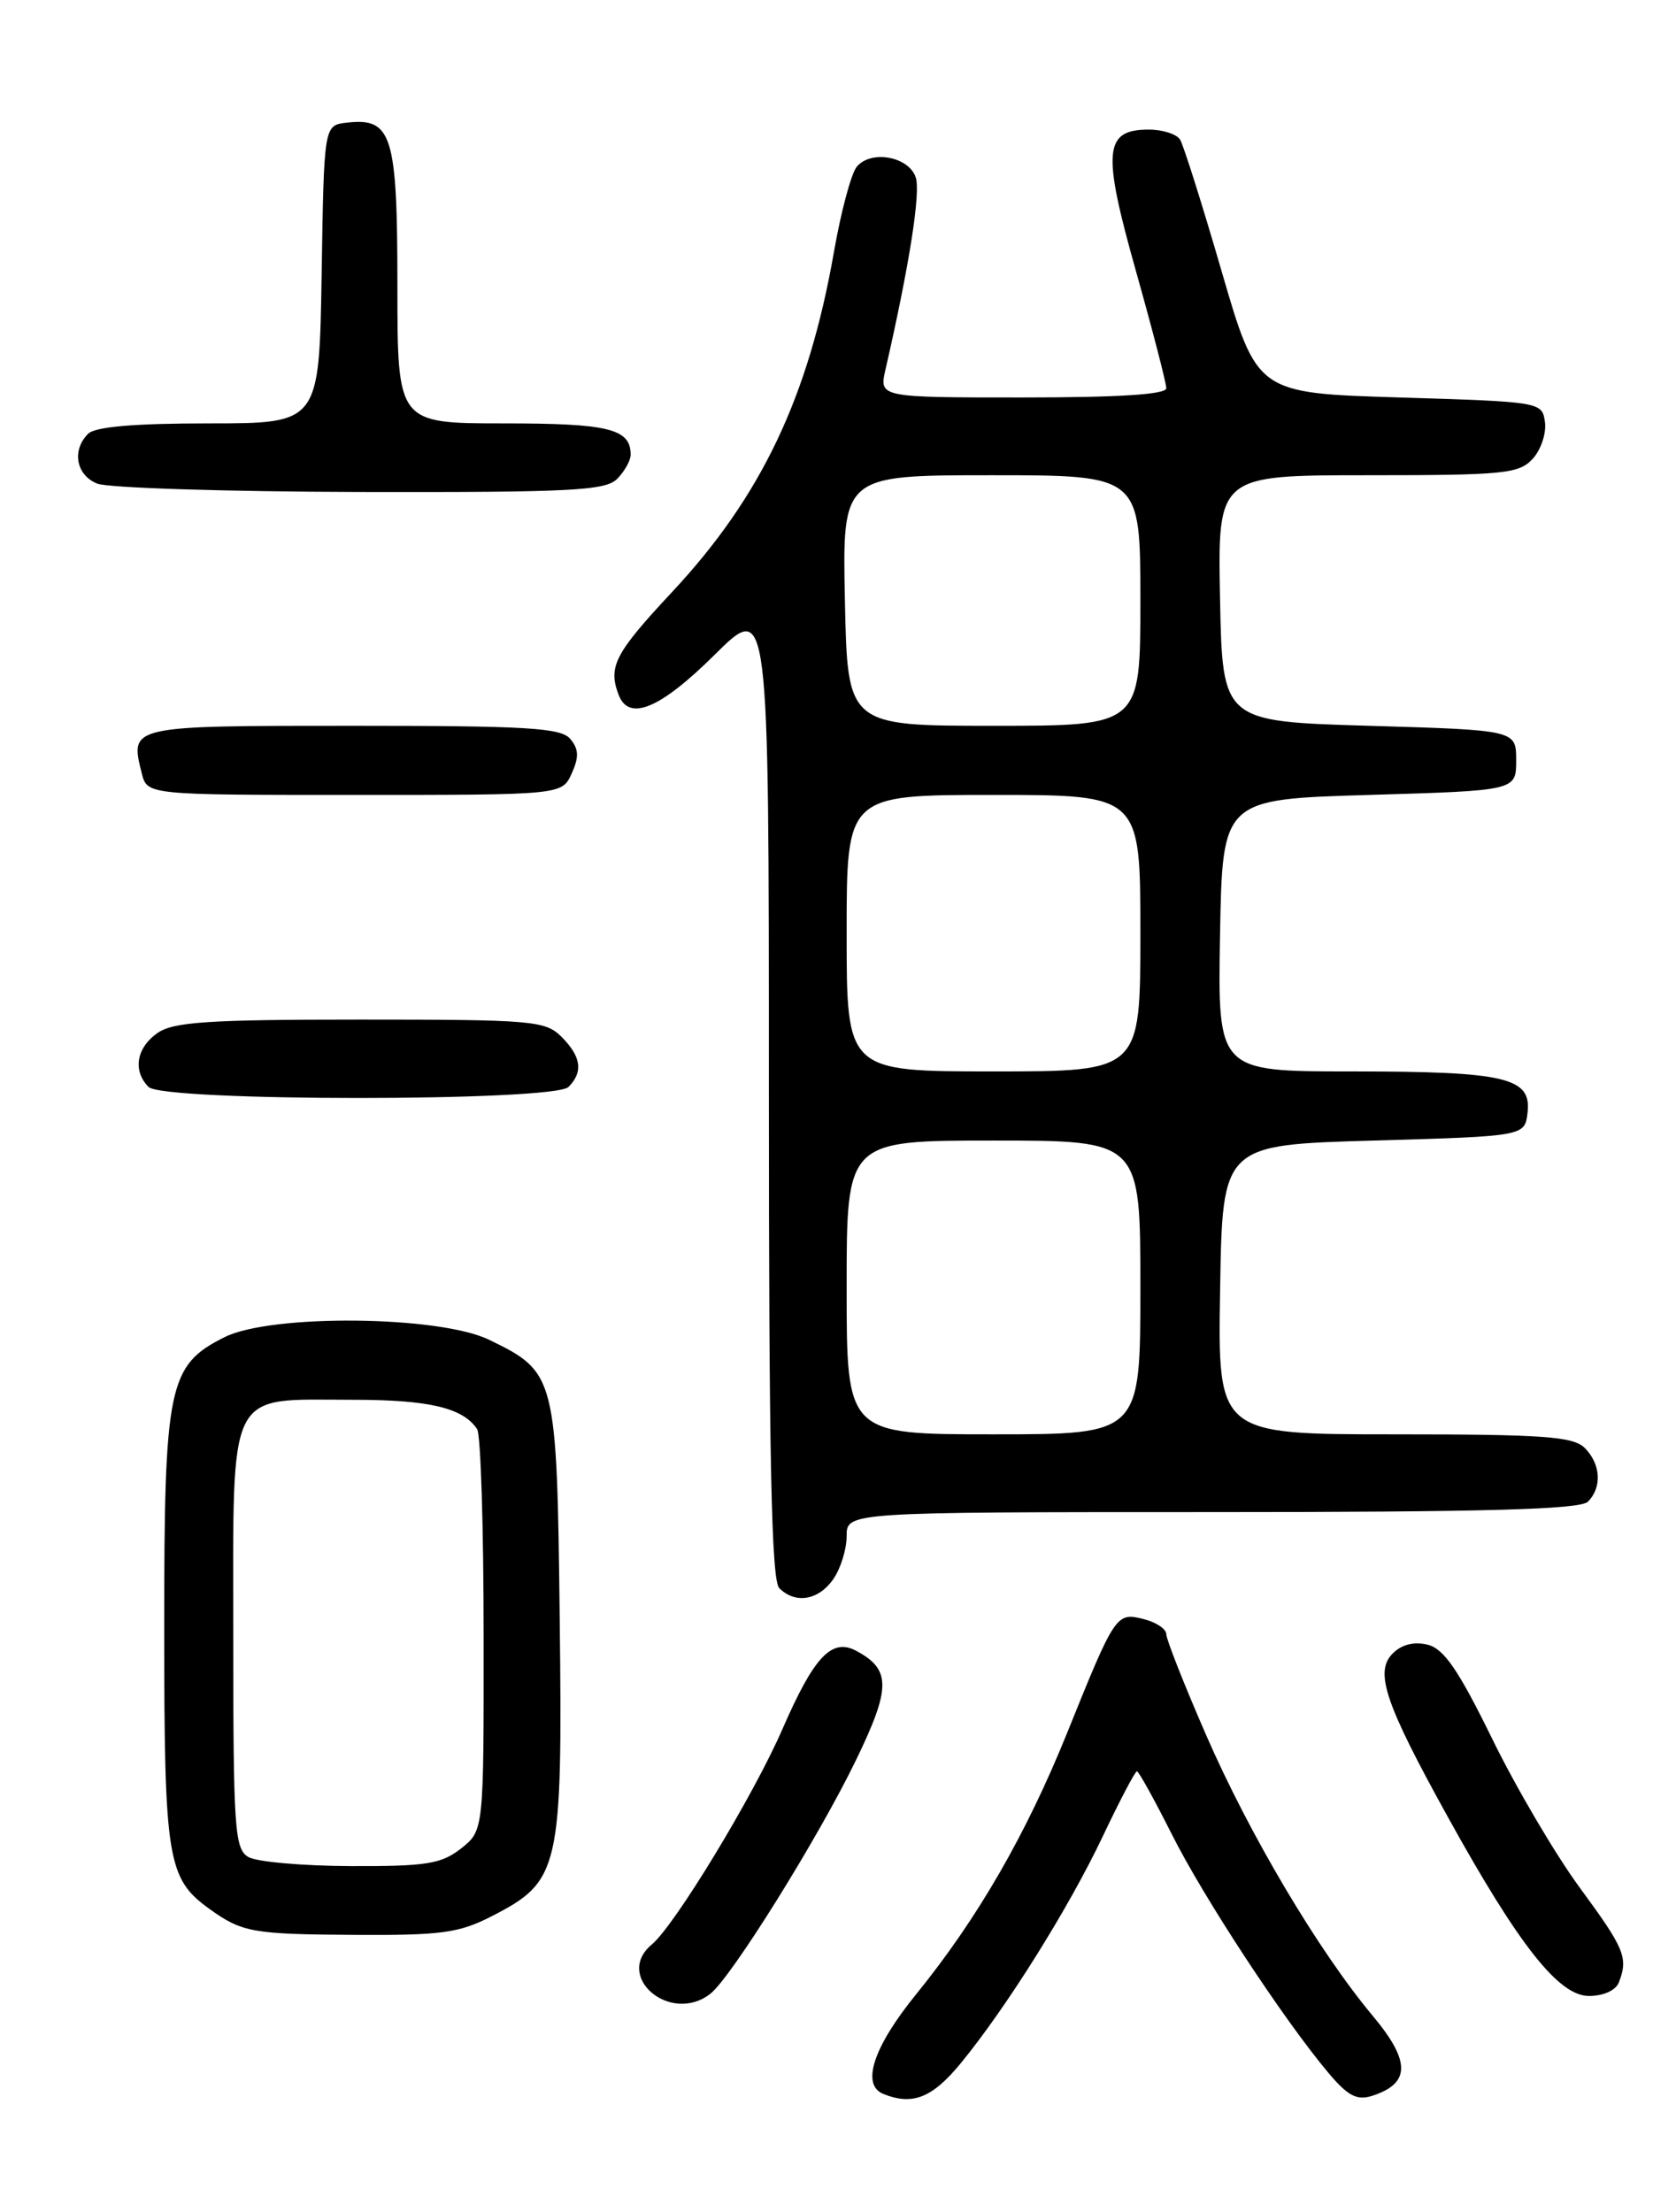<?xml version="1.0" encoding="UTF-8" standalone="no"?>
<!DOCTYPE svg PUBLIC "-//W3C//DTD SVG 1.1//EN" "http://www.w3.org/Graphics/SVG/1.1/DTD/svg11.dtd" >
<svg xmlns="http://www.w3.org/2000/svg" xmlns:xlink="http://www.w3.org/1999/xlink" version="1.1" viewBox="0 0 194 256">
 <g >
 <path fill="currentColor"
d=" M 111.24 238.75 C 116.55 232.26 123.71 220.83 127.66 212.50 C 129.62 208.37 131.39 205.00 131.60 205.00 C 131.81 205.00 133.61 208.26 135.62 212.25 C 139.31 219.61 148.57 233.72 153.75 239.88 C 155.99 242.55 157.05 243.12 158.79 242.57 C 163.27 241.14 163.31 238.59 158.93 233.34 C 152.61 225.78 144.63 212.33 139.60 200.78 C 137.07 194.97 135.00 189.73 135.00 189.13 C 135.00 188.53 133.82 187.74 132.37 187.38 C 129.21 186.58 129.08 186.77 123.52 200.56 C 118.77 212.31 113.17 222.02 106.08 230.76 C 101.09 236.89 99.64 241.29 102.25 242.34 C 105.64 243.71 107.93 242.79 111.24 238.75 Z  M 82.22 230.75 C 84.66 228.85 94.76 212.64 99.09 203.69 C 103.14 195.33 103.14 193.22 99.12 191.06 C 96.27 189.54 94.23 191.71 90.57 200.11 C 87.24 207.78 78.11 222.83 75.46 225.03 C 71.00 228.74 77.62 234.34 82.22 230.75 Z  M 187.39 229.42 C 188.49 226.57 188.06 225.54 182.87 218.48 C 180.05 214.64 175.48 206.88 172.72 201.23 C 168.82 193.27 167.14 190.82 165.26 190.35 C 163.69 189.96 162.26 190.31 161.21 191.36 C 159.08 193.49 160.30 197.11 167.61 210.32 C 175.80 225.13 180.43 231.00 183.92 231.00 C 185.61 231.00 187.04 230.35 187.39 229.42 Z  M 56.96 221.75 C 64.80 217.73 65.12 216.35 64.79 187.50 C 64.46 159.20 64.36 158.81 56.60 155.05 C 50.82 152.25 31.38 152.06 26.00 154.75 C 19.48 158.01 19.00 160.30 19.01 188.50 C 19.01 215.24 19.36 217.41 24.25 220.93 C 28.02 223.64 29.22 223.86 41.04 223.93 C 51.12 223.99 53.13 223.72 56.96 221.75 Z  M 96.44 182.78 C 97.30 181.56 98.00 179.31 98.00 177.78 C 98.00 175.00 98.00 175.00 140.30 175.00 C 171.87 175.00 182.90 174.70 183.80 173.80 C 185.46 172.14 185.30 169.44 183.43 167.57 C 182.10 166.25 178.66 166.00 161.40 166.00 C 140.95 166.00 140.95 166.00 141.23 149.25 C 141.50 132.50 141.50 132.50 159.00 132.00 C 176.50 131.50 176.50 131.50 176.82 128.75 C 177.28 124.70 174.27 124.00 156.41 124.00 C 140.95 124.00 140.95 124.00 141.22 108.25 C 141.50 92.50 141.50 92.50 158.50 92.00 C 175.50 91.50 175.50 91.50 175.50 88.00 C 175.50 84.50 175.50 84.50 158.50 84.00 C 141.50 83.50 141.50 83.50 141.22 69.25 C 140.95 55.00 140.95 55.00 158.32 55.00 C 174.17 55.00 175.84 54.83 177.43 53.08 C 178.38 52.03 179.01 50.12 178.83 48.83 C 178.50 46.52 178.36 46.50 162.01 46.00 C 145.51 45.50 145.51 45.50 141.41 31.41 C 139.16 23.66 136.99 16.80 136.60 16.16 C 136.20 15.52 134.57 15.00 132.98 15.00 C 127.78 15.00 127.56 17.45 131.49 31.38 C 133.42 38.24 135.00 44.34 135.00 44.93 C 135.00 45.65 129.55 46.00 118.38 46.00 C 101.75 46.00 101.75 46.00 102.50 42.75 C 105.26 30.71 106.60 22.22 105.99 20.50 C 105.14 18.09 100.80 17.33 99.17 19.30 C 98.53 20.07 97.35 24.48 96.54 29.10 C 93.60 45.94 88.12 57.46 77.80 68.51 C 71.17 75.61 70.36 77.16 71.61 80.42 C 72.80 83.54 76.42 82.03 82.72 75.78 C 89.00 69.56 89.00 69.56 89.00 126.08 C 89.00 168.71 89.29 182.89 90.20 183.80 C 92.06 185.66 94.73 185.22 96.44 182.78 Z  M 65.80 125.80 C 67.53 124.07 67.28 122.28 65.00 120.00 C 63.13 118.13 61.67 118.00 41.72 118.00 C 24.08 118.00 20.06 118.27 18.22 119.56 C 15.78 121.27 15.34 123.94 17.20 125.80 C 18.90 127.50 64.10 127.50 65.80 125.80 Z  M 66.17 89.53 C 67.03 87.64 67.00 86.70 66.02 85.53 C 64.95 84.23 61.08 84.00 40.85 84.00 C 14.91 84.00 15.02 83.97 16.41 89.50 C 17.04 92.00 17.04 92.00 41.04 92.00 C 65.04 92.00 65.04 92.00 66.17 89.53 Z  M 71.43 55.43 C 72.29 54.56 73.00 53.30 73.00 52.63 C 73.00 49.62 70.48 49.00 58.30 49.00 C 46.00 49.00 46.00 49.00 46.00 33.07 C 46.00 15.57 45.38 13.59 40.12 14.20 C 37.50 14.50 37.50 14.50 37.23 31.75 C 36.95 49.00 36.95 49.00 24.18 49.00 C 15.57 49.00 11.01 49.39 10.20 50.20 C 8.28 52.12 8.81 54.99 11.25 55.97 C 12.49 56.47 26.18 56.90 41.68 56.94 C 66.02 56.99 70.07 56.79 71.43 55.43 Z  M 28.75 214.92 C 27.16 213.99 27.00 211.68 27.00 189.51 C 27.00 160.24 26.12 162.00 40.79 162.00 C 49.65 162.00 53.58 162.92 55.23 165.40 C 55.64 166.00 55.98 176.70 55.98 189.18 C 56.00 211.85 56.00 211.85 53.37 213.93 C 51.09 215.72 49.36 216.00 40.62 215.97 C 35.05 215.95 29.71 215.48 28.75 214.92 Z  M 98.00 149.00 C 98.00 132.00 98.00 132.00 115.00 132.00 C 132.00 132.00 132.00 132.00 132.00 149.00 C 132.00 166.00 132.00 166.00 115.00 166.00 C 98.00 166.00 98.00 166.00 98.00 149.00 Z  M 98.00 108.00 C 98.00 92.00 98.00 92.00 115.00 92.00 C 132.00 92.00 132.00 92.00 132.00 108.00 C 132.00 124.00 132.00 124.00 115.00 124.00 C 98.00 124.00 98.00 124.00 98.00 108.00 Z  M 97.80 69.50 C 97.50 55.00 97.50 55.00 114.75 55.00 C 132.00 55.00 132.00 55.00 132.00 69.50 C 132.00 84.00 132.00 84.00 115.05 84.00 C 98.10 84.00 98.10 84.00 97.80 69.50 Z "/>
</g>
</svg>